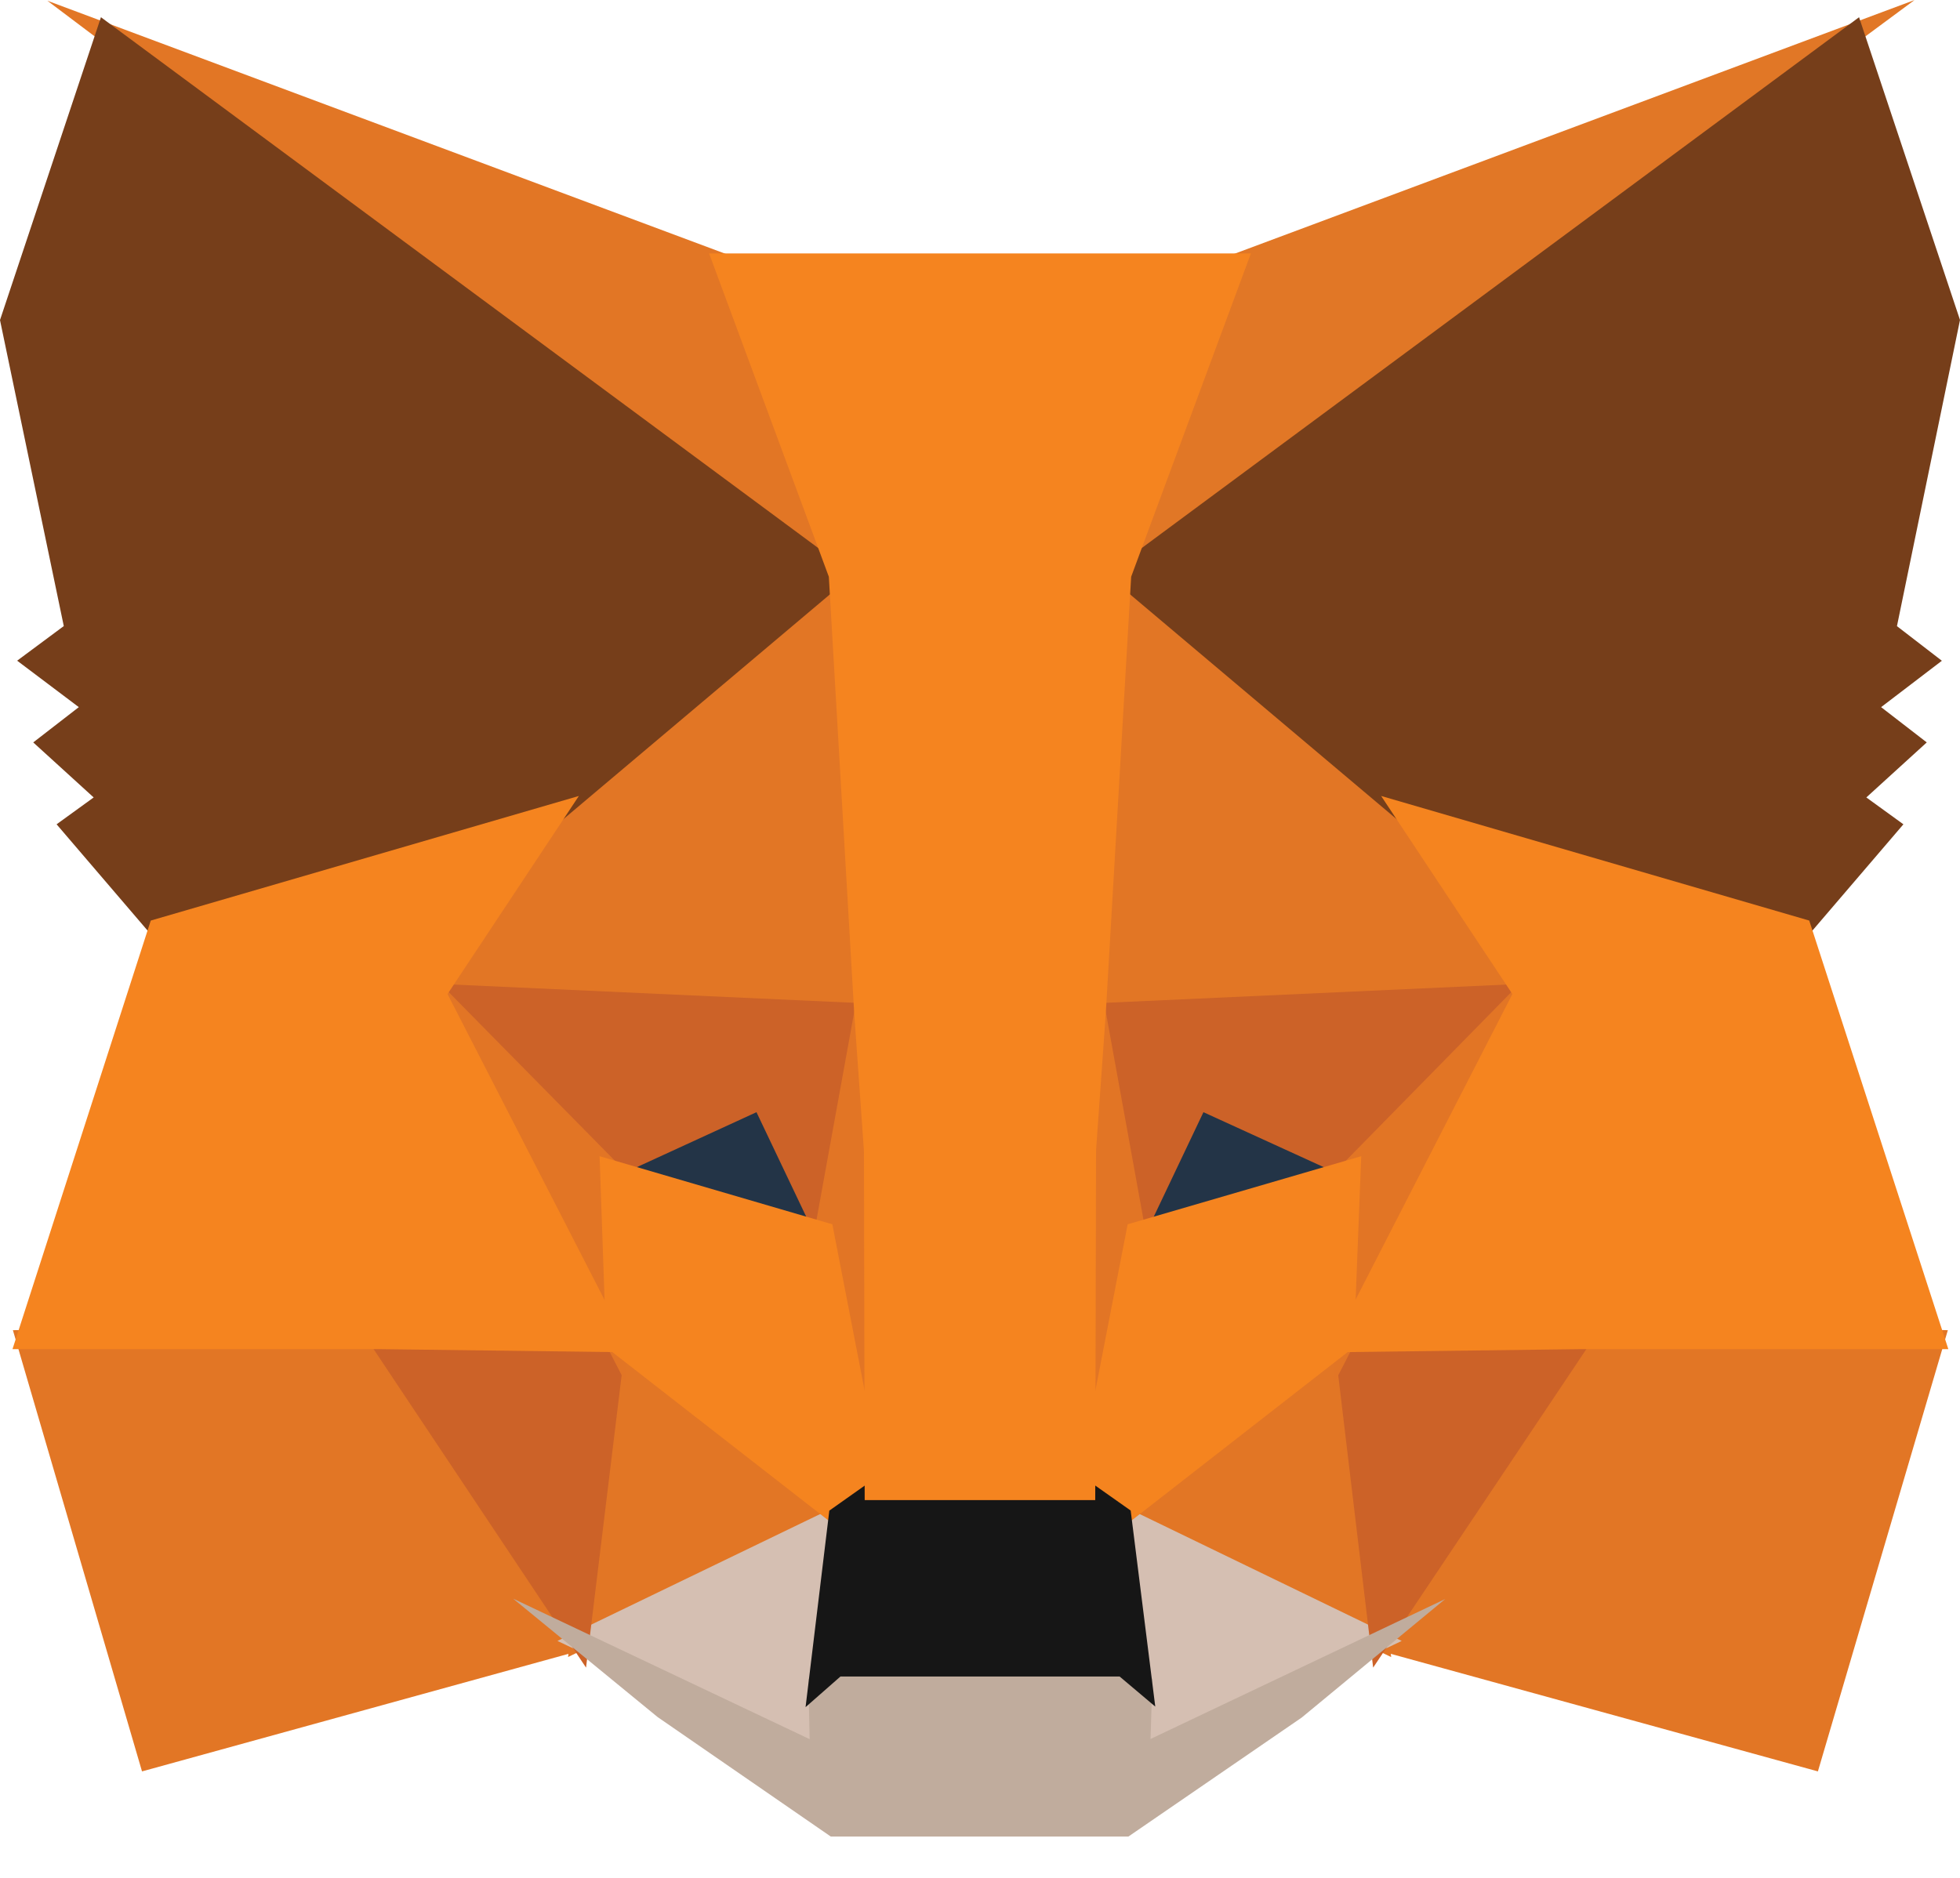 <svg xmlns:xlink="http://www.w3.org/1999/xlink" xmlns="http://www.w3.org/2000/svg" width="24" height="23" viewBox="0 0 24 23" fill="none">
<g clip-path="url(#clip0_2431_17723)">
<path d="M23.444 0L13.146 7.62L15.06 3.129L23.444 0Z" fill="#E17726"/>
<path d="M0.58 0.009L8.941 3.13L10.759 7.679L0.58 0.009ZM19.299 16.205L23.851 16.292L22.26 21.696L16.706 20.167L19.299 16.205ZM4.7 16.205L7.284 20.167L1.739 21.696L0.158 16.292L4.7 16.205Z" fill="#E27625"/>
<path d="M10.512 6.521L10.698 12.528L5.132 12.275L6.716 9.887L6.736 9.864L10.512 6.521ZM13.43 6.453L17.265 9.864L17.284 9.887L18.868 12.275L13.303 12.528L13.43 6.453ZM7.447 16.223L10.486 18.591L6.956 20.295L7.447 16.223ZM16.554 16.223L17.035 20.296L13.514 18.591L16.554 16.223Z" fill="#E27625"/>
<path d="M13.592 18.368L17.164 20.098L13.841 21.677L13.876 20.633L13.592 18.368ZM10.407 18.368L10.134 20.616L10.157 21.676L6.826 20.098L10.407 18.368Z" fill="#D5BFB2"/>
<path d="M9.376 13.312L10.309 15.274L7.131 14.343L9.376 13.312ZM14.624 13.313L16.88 14.343L13.691 15.274L14.624 13.313Z" fill="#233447"/>
<path d="M7.69 16.203L7.176 20.425L4.422 16.295L7.69 16.203ZM16.31 16.203L19.578 16.295L16.814 20.425L16.31 16.203ZM18.948 12.036L16.57 14.46L14.736 13.622L13.859 15.467L13.283 12.294L18.948 12.036ZM5.051 12.036L10.716 12.294L10.141 15.467L9.263 13.622L7.439 14.46L5.051 12.036Z" fill="#CC6228"/>
<path d="M4.891 11.539L7.581 14.269L7.674 16.964L4.891 11.539ZM19.112 11.534L16.323 16.969L16.428 14.269L19.112 11.534ZM10.585 11.705L10.693 12.387L10.961 14.085L10.789 19.3L9.976 15.11L9.975 15.067L10.585 11.705ZM13.414 11.696L14.025 15.067L14.025 15.11L13.209 19.31L13.177 18.26L13.05 14.054L13.414 11.696Z" fill="#E27525"/>
<path d="M16.668 14.161L16.577 16.502L13.739 18.714L13.165 18.308L13.808 14.995L16.668 14.161ZM7.342 14.161L10.192 14.995L10.835 18.308L10.262 18.714L7.423 16.502L7.342 14.161Z" fill="#F5841F"/>
<path d="M6.283 19.58L9.914 21.301L9.899 20.566L10.203 20.299H13.796L14.111 20.565L14.088 21.299L17.696 19.585L15.94 21.036L13.817 22.494H10.173L8.052 21.03L6.283 19.58Z" fill="#C0AC9D"/>
<path d="M13.332 18.139L13.845 18.501L14.146 20.902L13.71 20.534H10.291L9.864 20.909L10.155 18.502L10.668 18.139H13.332Z" fill="#161616"/>
<path d="M22.764 0.211L24 3.919L23.228 7.669L23.778 8.093L23.034 8.661L23.593 9.093L22.853 9.767L23.307 10.096L22.101 11.505L17.154 10.064L17.111 10.041L13.546 7.034L22.764 0.211ZM1.236 0.211L10.454 7.034L6.889 10.041L6.846 10.064L1.899 11.505L0.693 10.096L1.147 9.767L0.407 9.093L0.965 8.661L0.21 8.092L0.781 7.668L0 3.92L1.236 0.211Z" fill="#763E1A"/>
<path d="M16.912 9.749L22.154 11.275L23.857 16.524H19.364L16.268 16.563L18.519 12.175L16.912 9.749ZM7.088 9.749L5.48 12.175L7.732 16.563L4.638 16.524H0.153L1.846 11.275L7.088 9.749ZM15.317 3.104L13.851 7.064L13.54 12.414L13.421 14.09L13.411 18.373H10.588L10.579 14.098L10.46 12.412L10.149 7.064L8.683 3.104H15.317Z" fill="#F5841F"/>
</g>
<defs>
<clipPath id="clip0_2431_17723">
<rect width="24" height="22.5" fill="white"/>
</clipPath>
</defs>
</svg>